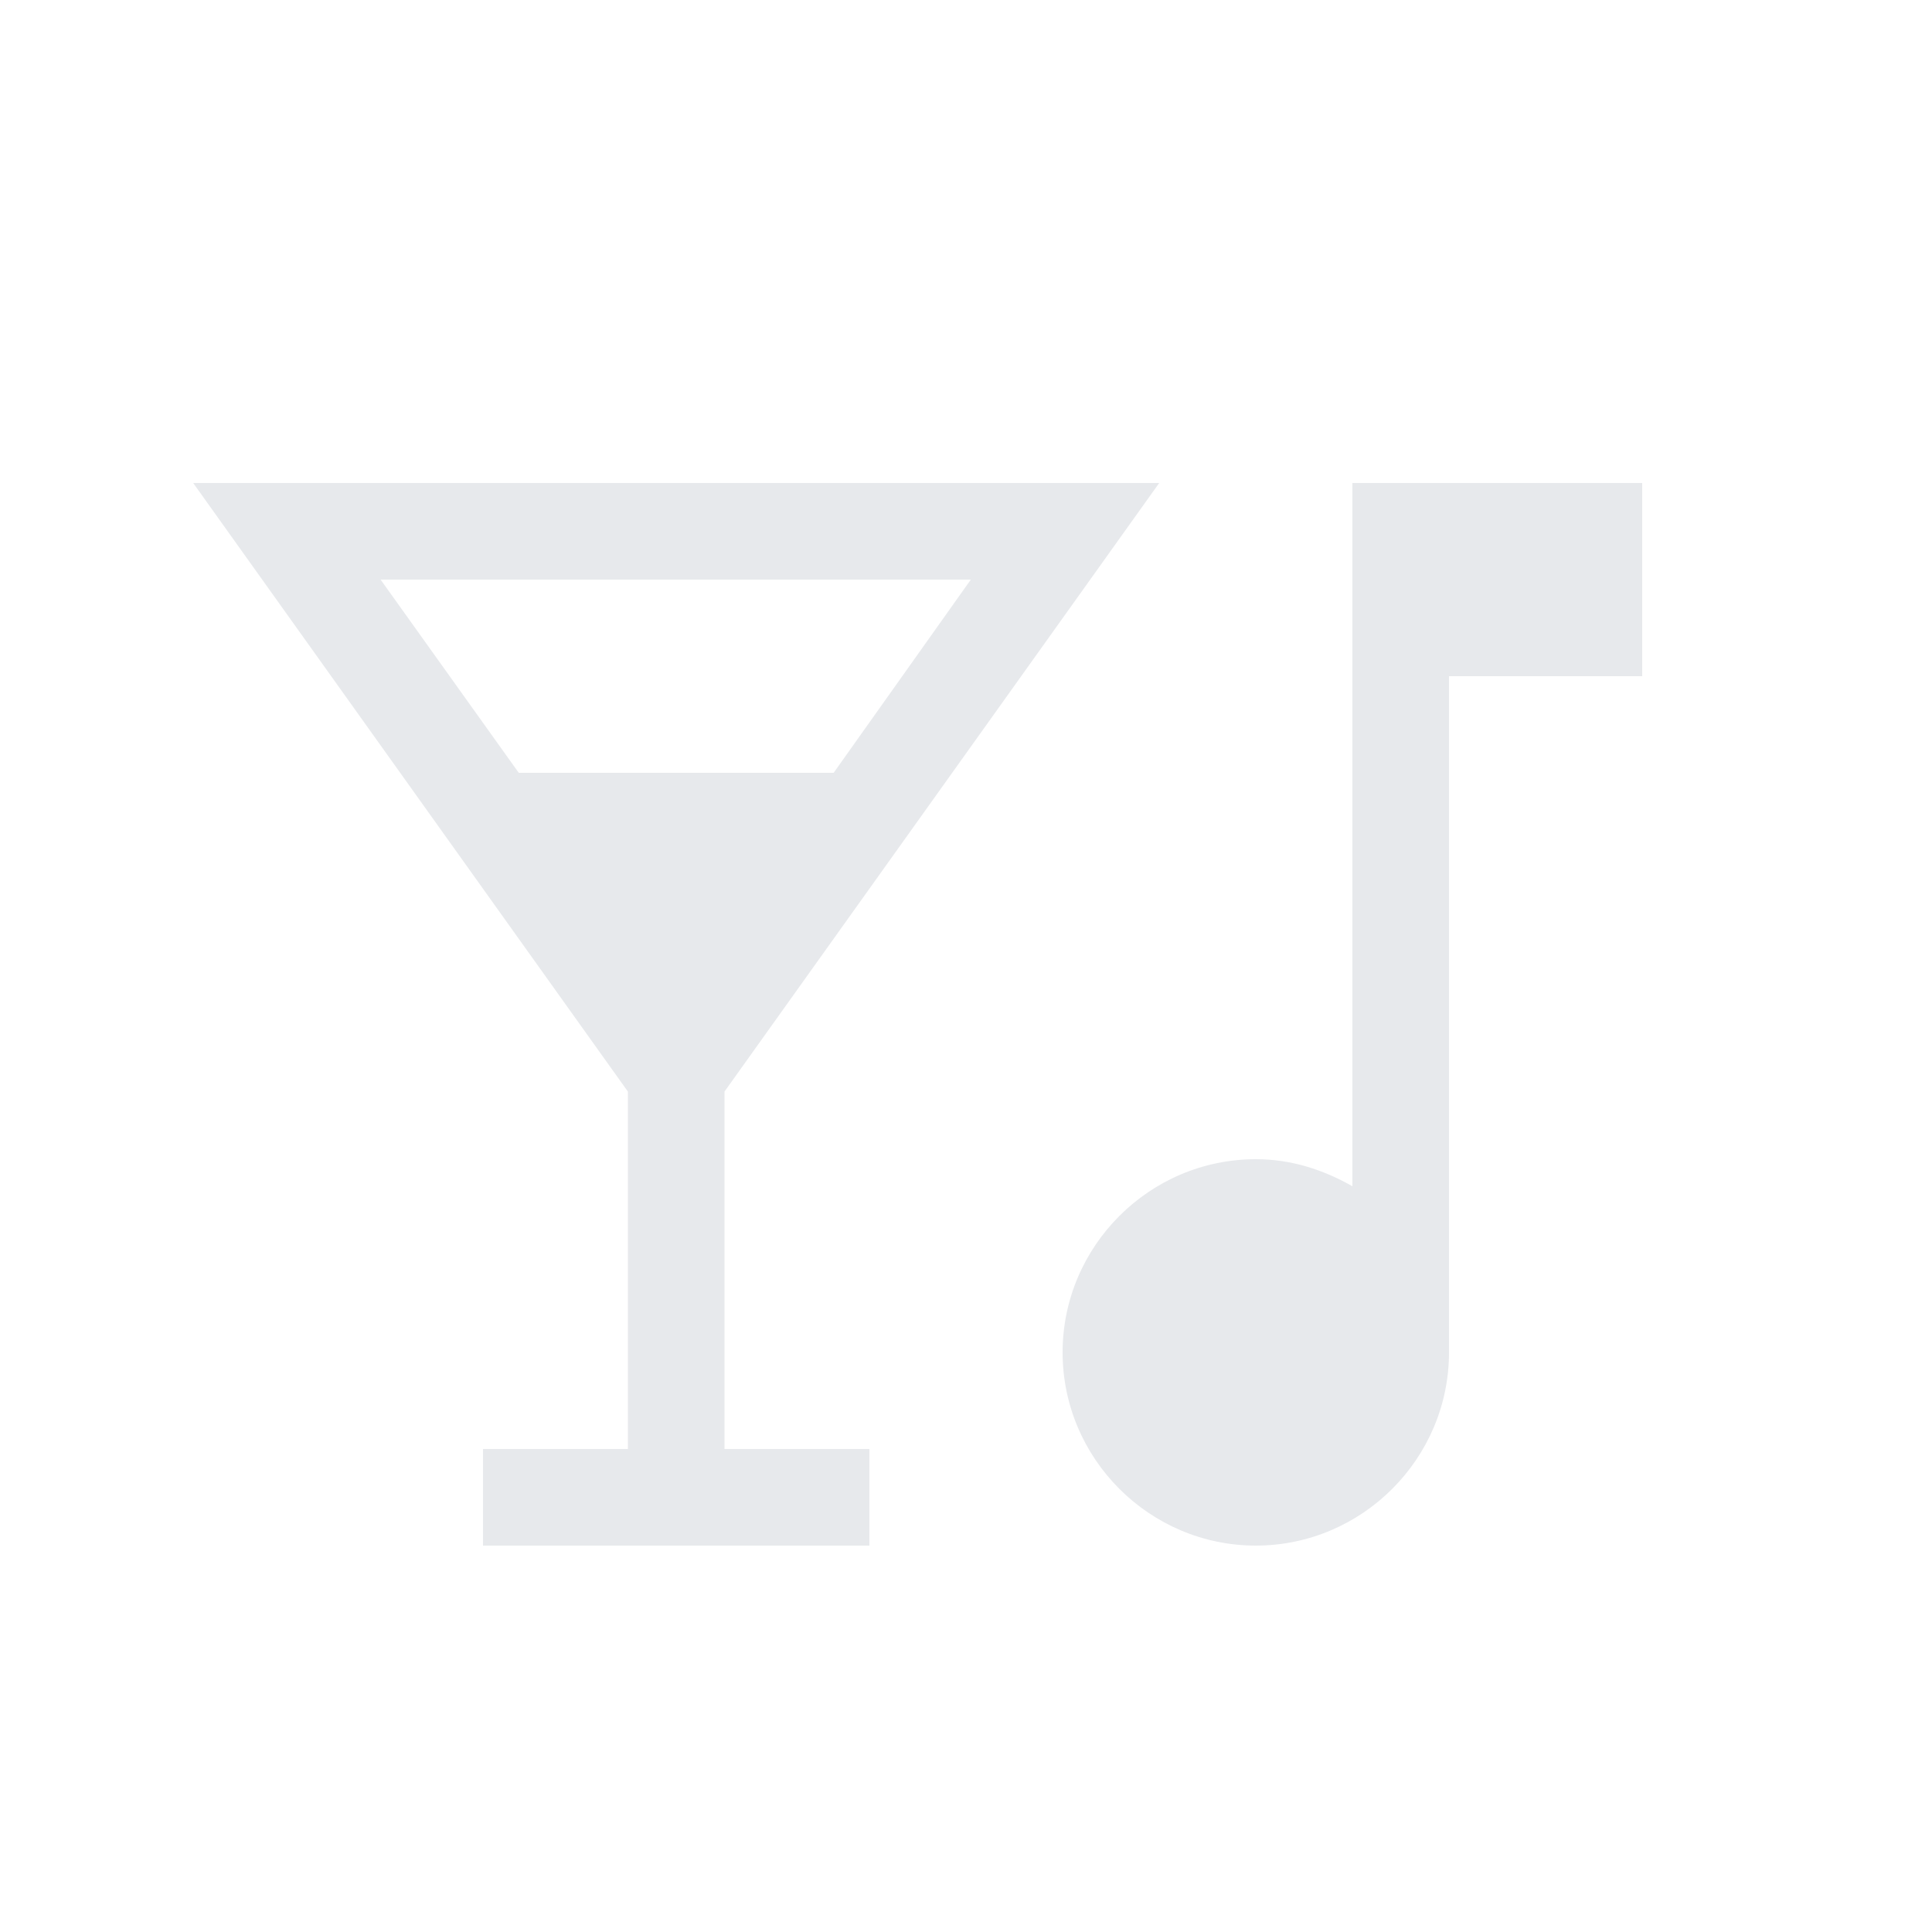 <svg fill="#E7E9EC" xmlns="http://www.w3.org/2000/svg" enable-background="new 0 0 20 20" height="20" viewBox="0 0 20 20" width="20"><g><rect fill="none" height="20" width="20"/></g><g><g><path d="M7.5,11.3L12,5H2l4.5,6.3V15H5v1h4v-1H7.5V11.3z M5.37,8L3.94,6h6.11L8.63,8H5.37z"/><path d="M15,5h-1v7.28C13.7,12.11,13.37,12,13,12c-1.1,0-2,0.9-2,2c0,1.1,0.9,2,2,2s2-0.9,2-2V7h2V5H15z"/></g></g></svg>